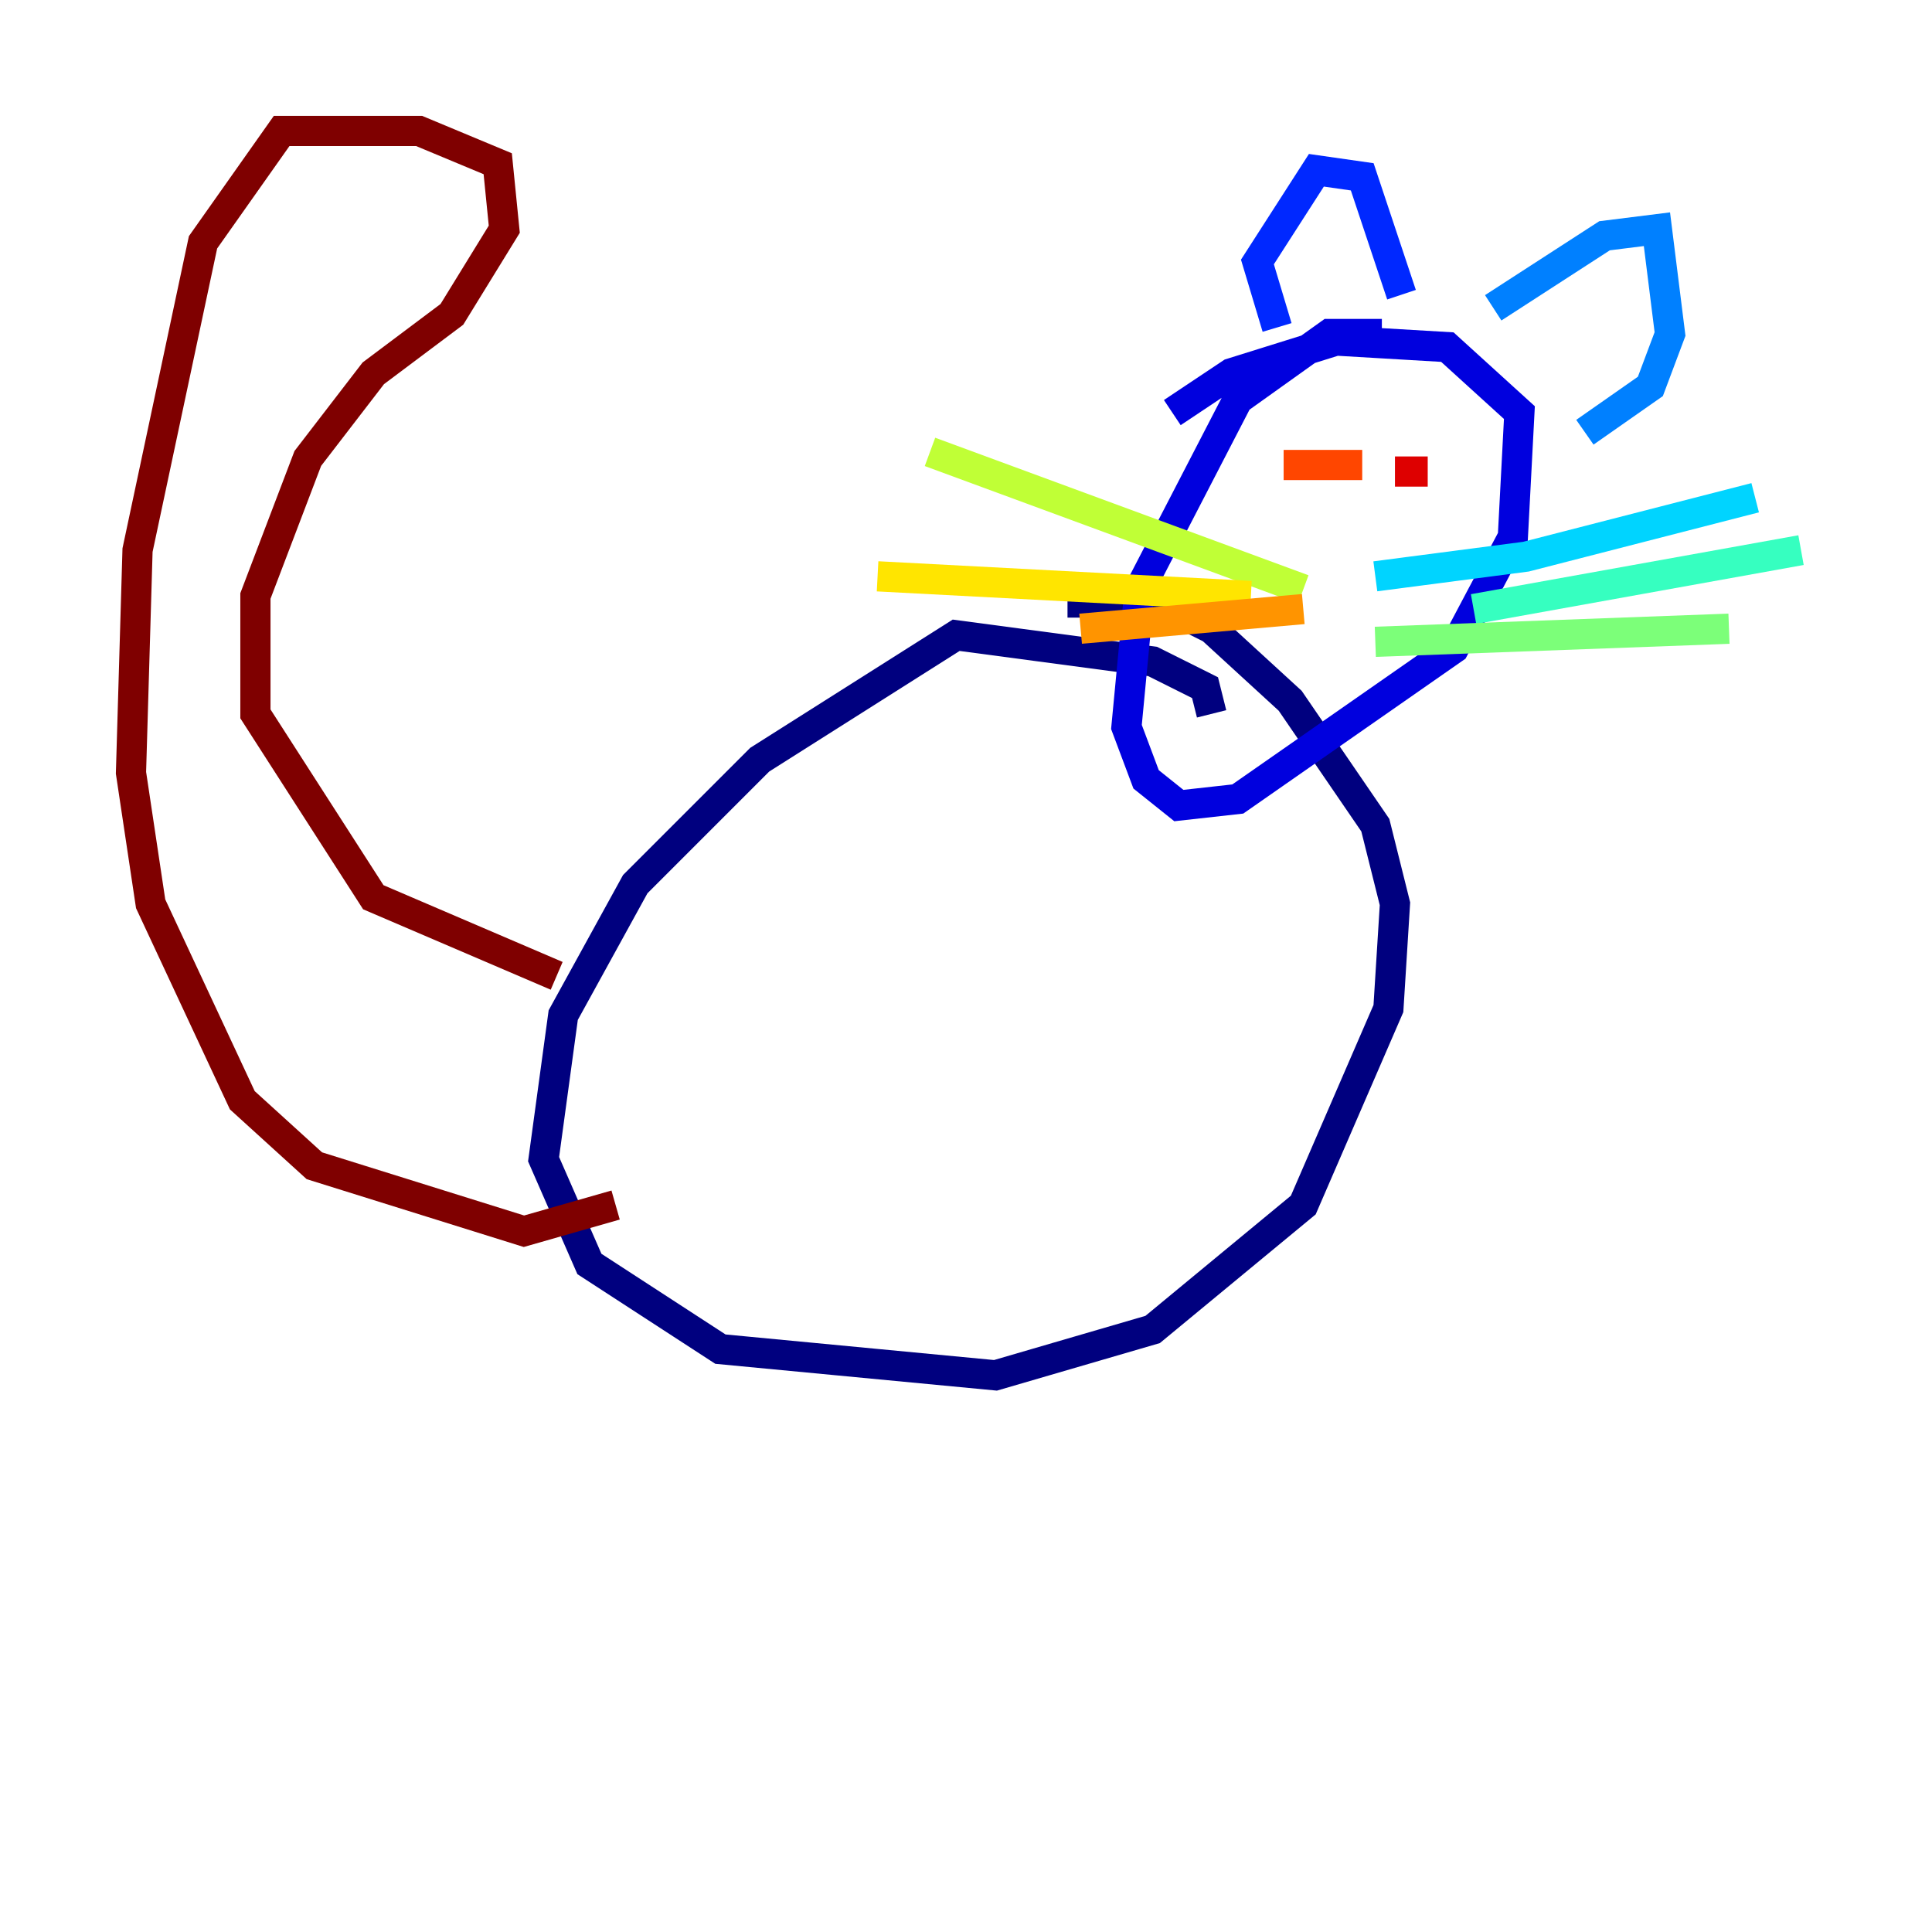 <?xml version="1.0" encoding="utf-8" ?>
<svg baseProfile="tiny" height="128" version="1.2" viewBox="0,0,128,128" width="128" xmlns="http://www.w3.org/2000/svg" xmlns:ev="http://www.w3.org/2001/xml-events" xmlns:xlink="http://www.w3.org/1999/xlink"><defs /><polyline fill="none" points="80.271,47.295 79.837,45.559 76.366,43.824 63.349,42.088 50.332,50.332 42.088,58.576 37.315,67.254 36.014,76.8 39.051,83.742 47.729,89.383 65.953,91.119 76.366,88.081 86.346,79.837 91.986,66.82 92.42,59.878 91.119,54.671 85.478,46.427 80.271,41.654 76.8,39.919 70.725,39.919" stroke="#00007f" stroke-width="2" /><polyline fill="none" points="91.552,22.129 88.081,22.129 82.007,26.468 75.498,39.051 74.63,48.163 75.932,51.634 78.102,53.37 82.007,52.936 96.325,42.956 100.231,35.58 100.664,27.336 95.891,22.997 88.515,22.563 81.573,24.732 77.668,27.336" stroke="#0000de" stroke-width="2" /><polyline fill="none" points="84.61,21.695 83.308,17.356 87.214,11.281 90.251,11.715 92.854,19.525" stroke="#0028ff" stroke-width="2" /><polyline fill="none" points="98.929,20.393 106.305,15.62 109.776,15.186 110.644,22.129 109.342,25.6 105.003,28.637" stroke="#0080ff" stroke-width="2" /><polyline fill="none" points="91.119,38.183 101.098,36.881 116.285,32.976" stroke="#00d4ff" stroke-width="2" /><polyline fill="none" points="97.627,40.352 119.322,36.447" stroke="#36ffc0" stroke-width="2" /><polyline fill="none" points="91.119,42.522 114.549,41.654" stroke="#7cff79" stroke-width="2" /><polyline fill="none" points="86.346,39.051 61.614,29.939" stroke="#c0ff36" stroke-width="2" /><polyline fill="none" points="82.875,39.485 58.142,38.183" stroke="#ffe500" stroke-width="2" /><polyline fill="none" points="86.346,40.352 71.593,41.654" stroke="#ff9400" stroke-width="2" /><polyline fill="none" points="85.044,30.807 90.251,30.807" stroke="#ff4600" stroke-width="2" /><polyline fill="none" points="92.42,31.241 94.59,31.241" stroke="#de0000" stroke-width="2" /><polyline fill="none" points="36.881,64.651 24.732,59.444 16.922,47.295 16.922,39.485 20.393,30.373 24.732,24.732 29.939,20.827 33.41,15.186 32.976,10.848 27.77,8.678 18.658,8.678 13.451,16.054 9.112,36.447 8.678,51.2 9.98,59.878 16.054,72.895 20.827,77.234 34.712,81.573 40.786,79.837" stroke="#7f0000" stroke-width="2" /></svg>